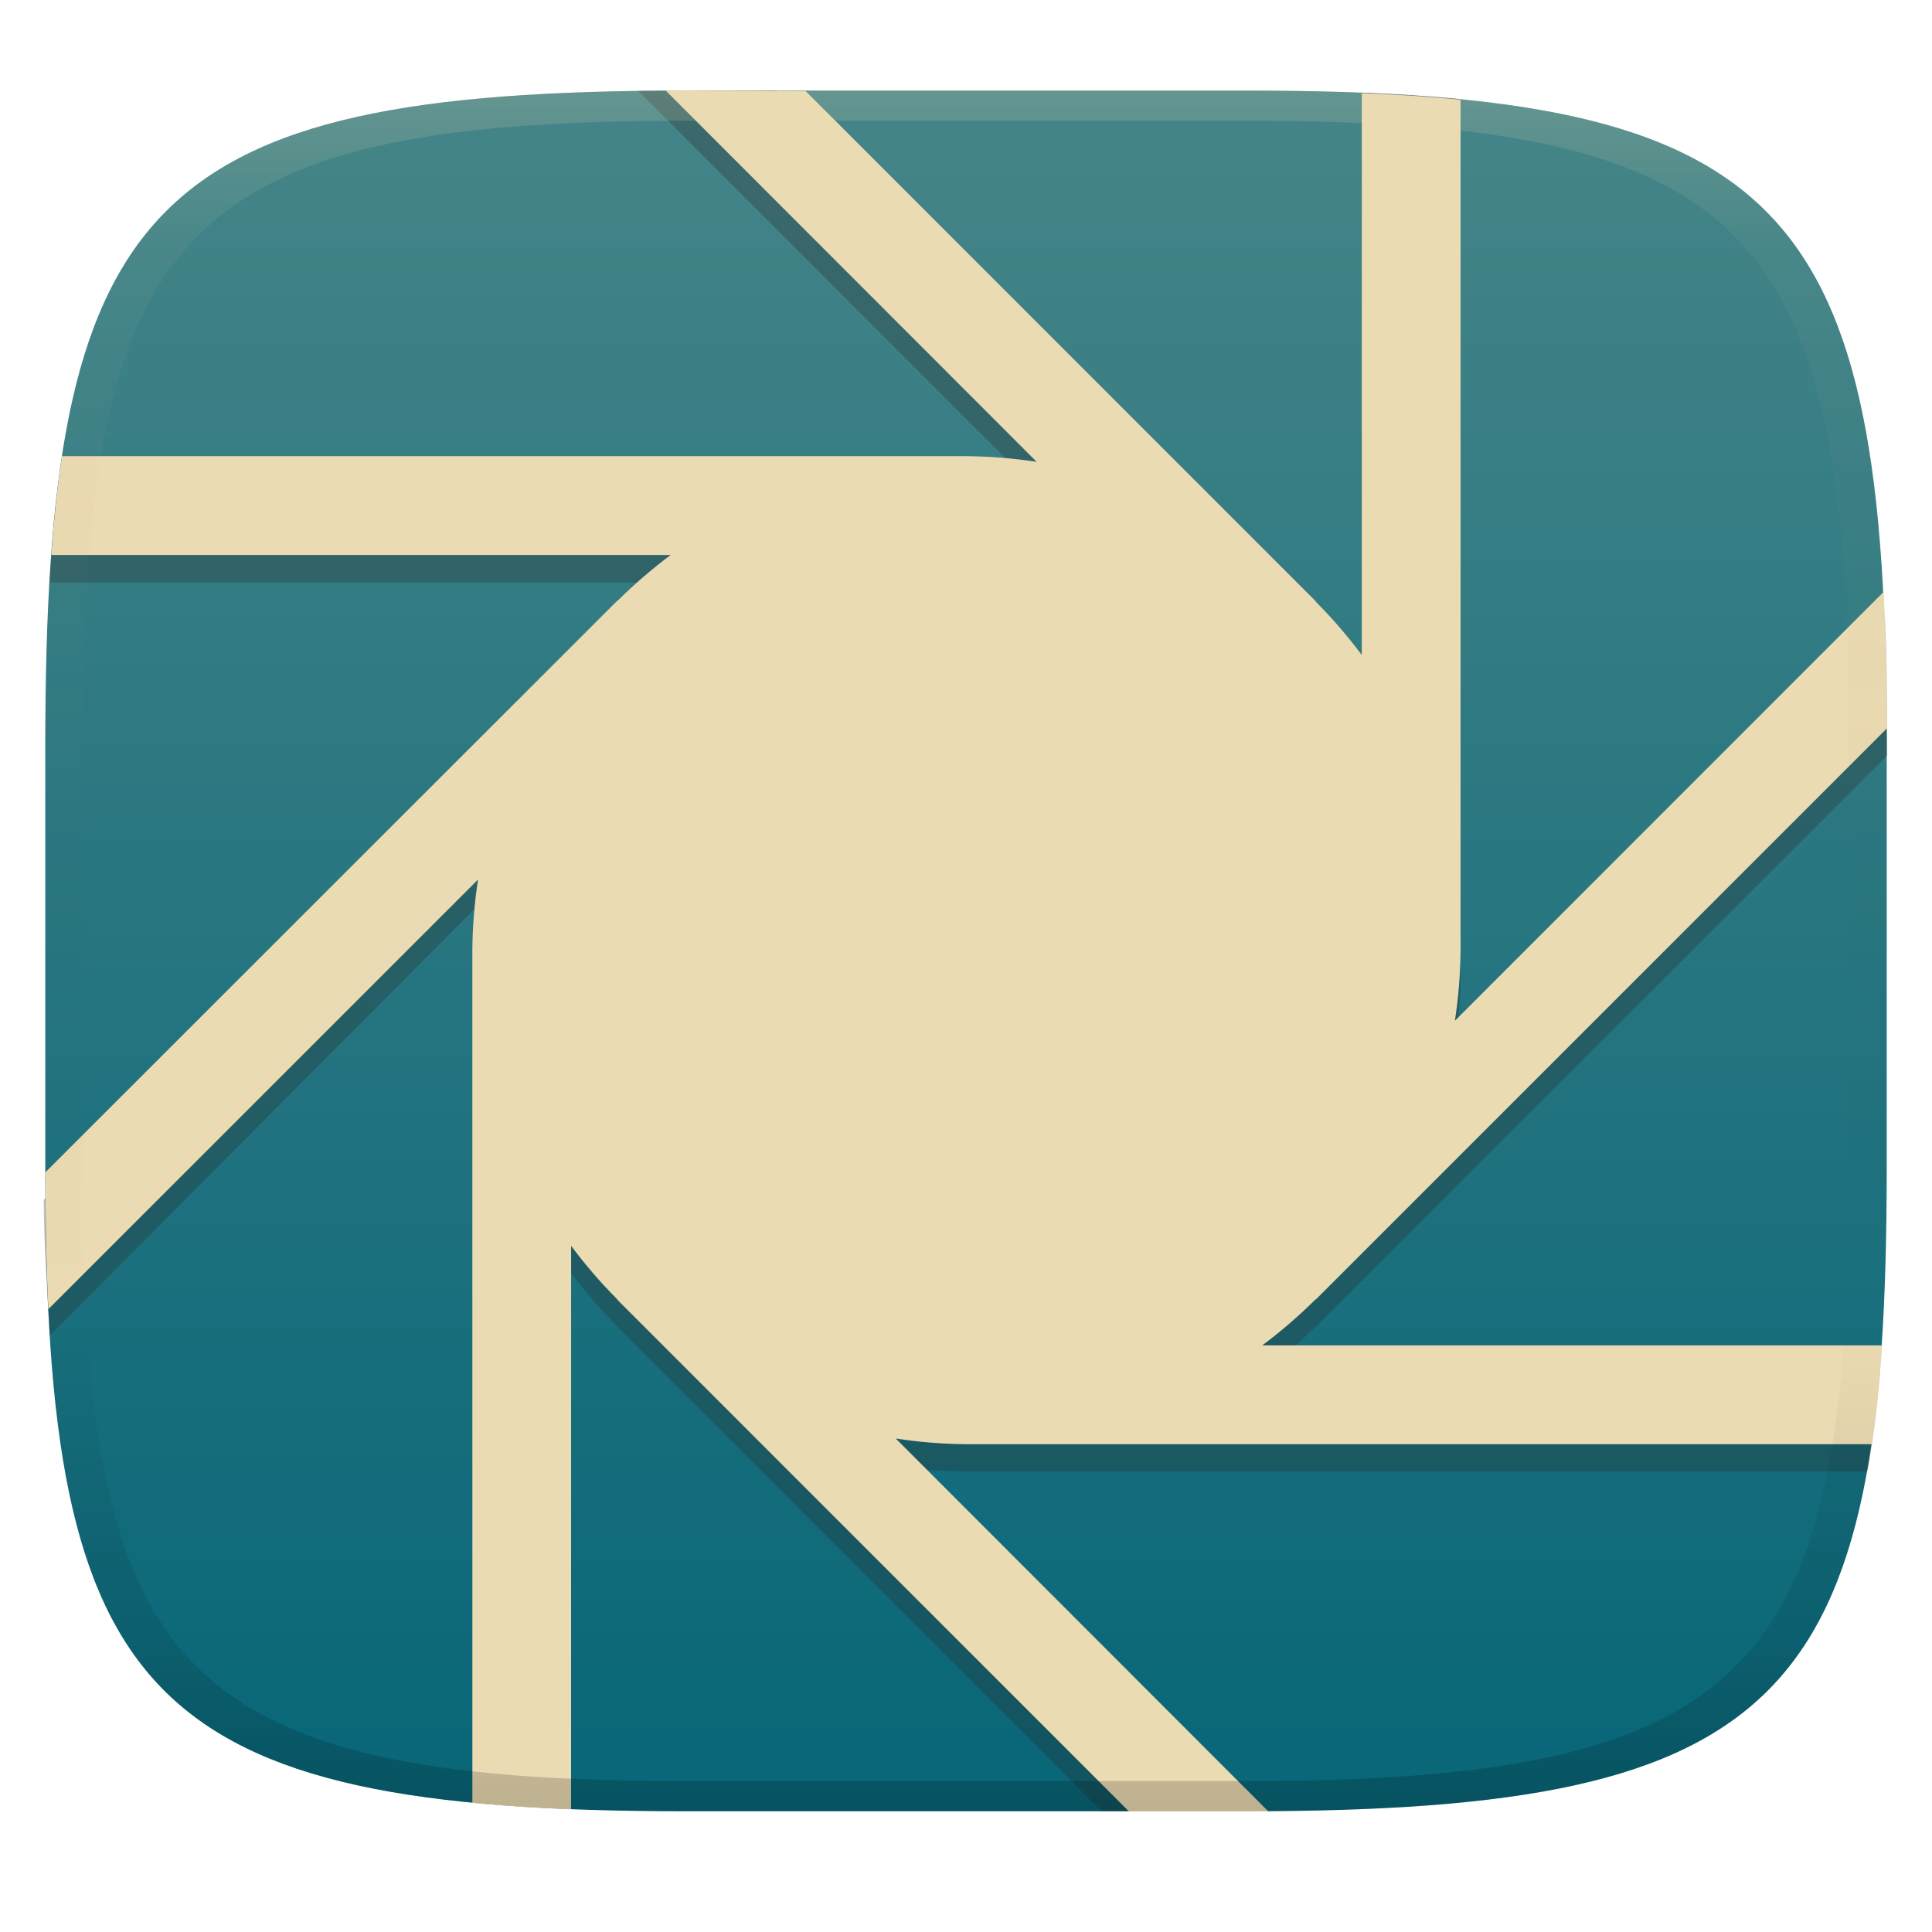 <svg width="256" height="256" version="1.1" xmlns="http://www.w3.org/2000/svg">
  <defs>
    <linearGradient id="linearGradient31" x1=".5" x2=".5" y2="1" gradientTransform="matrix(244,0,0,228,5.986,12)" gradientUnits="userSpaceOnUse">
      <stop stop-color="#ebdbb2" stop-opacity=".2" offset="0"/>
      <stop stop-color="#ebdbb2" stop-opacity=".05" offset=".1"/>
      <stop stop-opacity="0" offset=".704"/>
      <stop stop-opacity=".1" offset=".897"/>
      <stop stop-opacity=".2" offset="1"/>
    </linearGradient>
    <linearGradient id="linearGradient6" x1="140" x2="140" y1="12" y2="240" gradientUnits="userSpaceOnUse">
      <stop stop-color="#458588" offset="0"/>
      <stop stop-color="#076678" offset="1"/>
    </linearGradient>
  </defs>
  <path d="m165 12c72 0 85 15 85 87v56c0 70-13 85-85 85h-74c-72 0-85-15-85-85v-56c0-72 13-87 85-87z" fill="url(#linearGradient6)" style="isolation:isolate"/>
  <path d="m87.32 12.01c-0.98 8.54e-4 -1.815 0.018-2.773 0.024l52.82 52.82c-3.093-0.474-6.216-0.727-9.346-0.754l-120.3 1.9e-4c-0.617 4.029-0.813 8.406-1.154 13.09l82.32-1.9e-4c-2.503 1.866-5.11 3.91-7.322 6.113l-0.025-0.027-75.75 75.72c0.05 6.45 0.479 12.44 0.82 17.94l56.51-56.74c-0.474 3.093-0.485 6.216-0.512 9.346l0.017 109.3c4.081 0.398 8.378 0.67 13.04 0.856l0.026-71.01c1.866 2.503 3.909 4.87 6.113 7.082l-0.025 0.025 64.18 64.18 18.47-4.5e-4 -45.72-45.75c3.093 0.474 6.216 0.725 9.346 0.752h119.4c0.716-3.991 1.266-8.407 1.668-13.09h-81.87c2.503-1.866 4.868-3.909 7.08-6.113l0.027 0.025 75.71-75.7c-0.03-6.491-0.01-12.61-0.305-18.18l-56.98 56.95c0.474-3.093 0.725-6.216 0.752-9.346v-116.4c-4.085-0.403-8.418-0.68-13.09-0.867v78.11c-1.866-2.503-3.909-4.868-6.113-7.08l0.027-0.027-71.32-71.28z" fill="#282828" opacity=".3" style="isolation:isolate"/>
  <path d="m91.01 12c-0.98 0-1.834 2e-3 -2.793 0.008l49.15 49.19c-3.093-0.474-6.216-0.727-9.346-0.754h-119.8c-0.617 4.029-1.084 8.406-1.425 13.09h82.08c-2.503 1.866-4.87 3.909-7.082 6.113l-0.025-0.027-75.75 75.71c4e-3 6.544 0.118 12.53 0.39 18.14l56.93-56.92c-0.474 3.093-0.725 6.216-0.752 9.346l0.004 113c4.085 0.399 8.405 0.672 13.08 0.858l0.007-74.67c1.866 2.503 3.909 4.87 6.113 7.082l-0.025 0.025 67.83 67.84h15.43c1.062 0 1.997-3e-3 3.034-9e-3l-49.37-49.41c3.093 0.474 6.216 0.725 9.346 0.752h120c0.595-4.042 1.044-8.392 1.361-13.09h-82.15c2.503-1.866 4.868-3.909 7.08-6.113l0.027 0.025 75.7-75.7c-0.03-6.491-0.17-12.49-0.465-18.06l-56.81 56.83c0.474-3.093 0.725-6.216 0.752-9.346v-112.7c-4.085-0.403-8.418-0.68-13.09-0.867v74.45c-1.866-2.503-3.909-4.868-6.113-7.08l0.027-0.027-67.61-67.62z" fill="#ebdbb2" style="isolation:isolate"/>
  <path d="m91 12c-72 0-85 15-85 87v56c0 70 13 85 85 85h74c72 0 85-15 85-85v-56c0-72-13-87-85-87zm0 4h74c68 0 80 15 80 83v56c0 66-12 81-80 81h-74c-68 0-80-15-80-81v-56c0-68 12-83 80-83z" fill="url(#linearGradient31)" style="isolation:isolate"/>
</svg>
